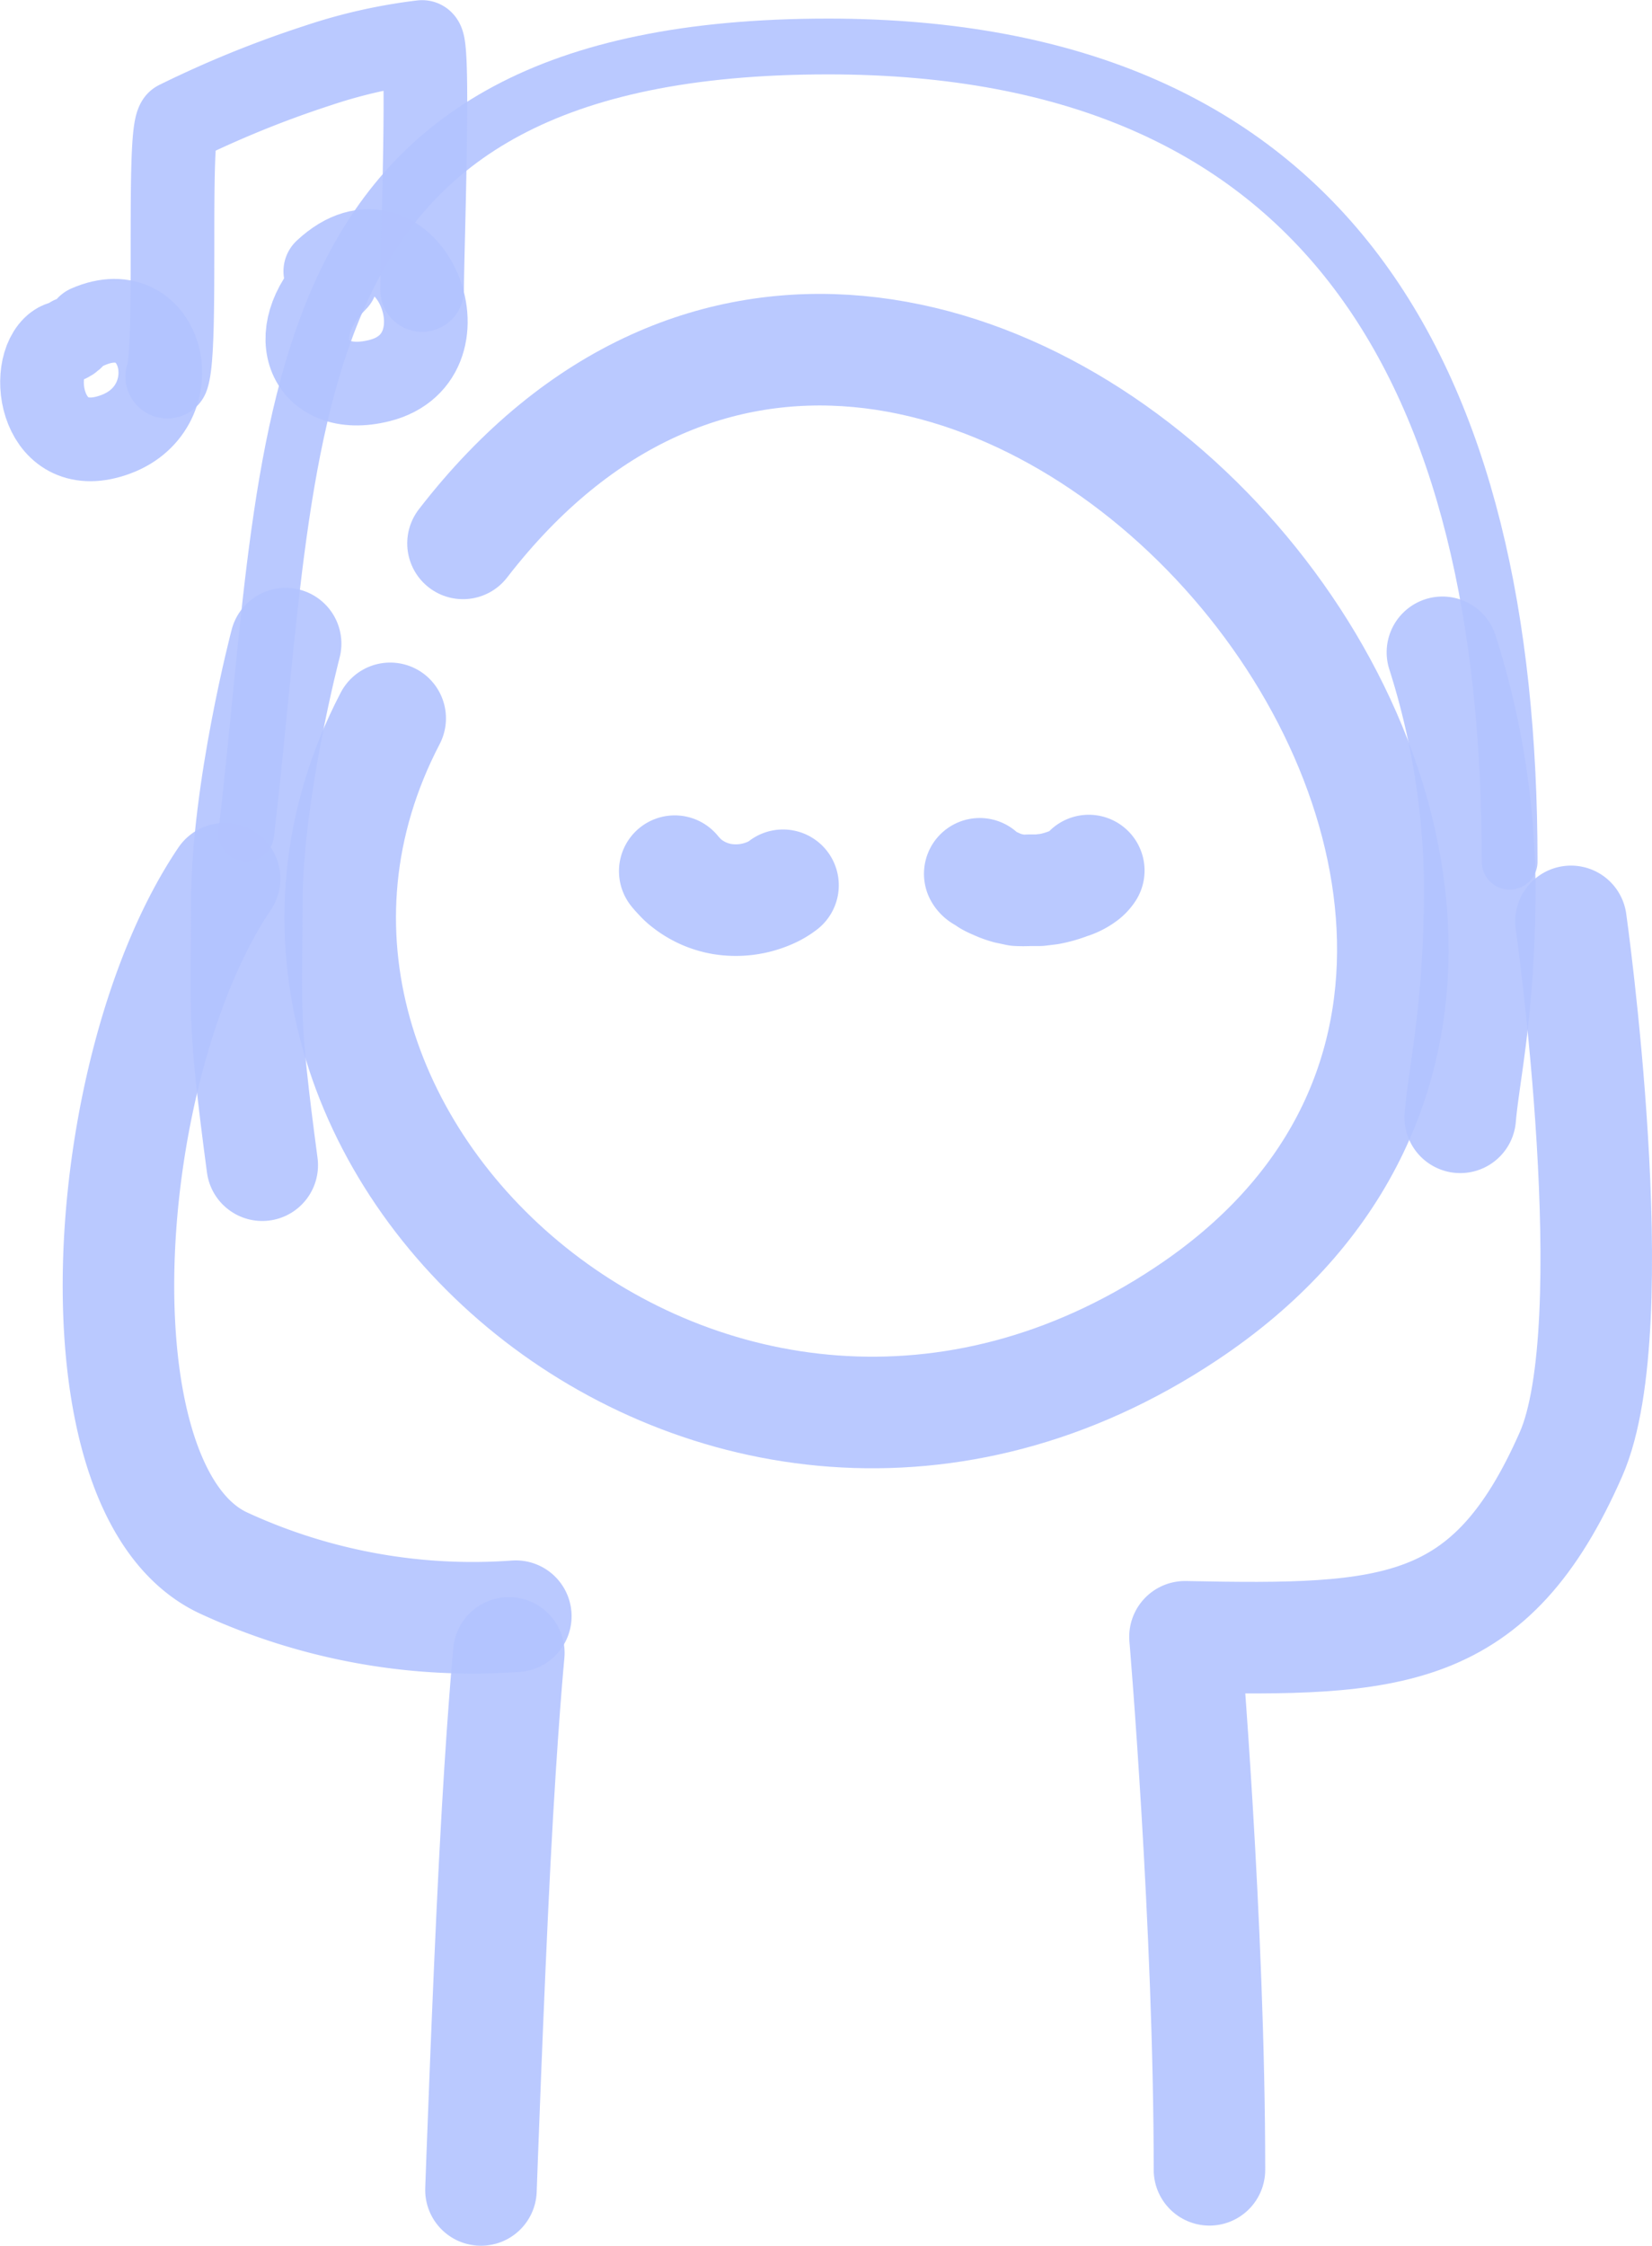 <svg xmlns="http://www.w3.org/2000/svg" viewBox="0 0 106.65 144.9"><defs><style>.cls-1,.cls-2,.cls-3{fill:none;stroke:#b3c3ff;stroke-linecap:round;stroke-linejoin:round;stroke-opacity:0.9;}.cls-1{stroke-width:7.2px;}.cls-2{stroke-width:3.6px;}.cls-3{stroke-width:5.4px;}</style></defs><title>musciamdpi</title><g id="Capa_2" data-name="Capa 2"><g id="Capa_3" data-name="Capa 3"><g id="Musica"><path id="Vector" class="cls-1" d="M29.89,35.06C60.17-4.11,115.38,59,76.58,84.76,46.43,104.82,11,73.55,25.19,46.35"/><path id="Vector_2" data-name="Vector 2" class="cls-1" d="M63.25,56.38a.42.42,0,0,0,.21.18l.38.25a3.29,3.29,0,0,0,.42.2,4.85,4.85,0,0,0,.81.3l.61.13a6.28,6.28,0,0,0,.75,0c.22,0,.44,0,.66,0l.65-.08A7.15,7.15,0,0,0,69,57a3.06,3.06,0,0,0,1-.51,1.43,1.43,0,0,0,.29-.32"/><path id="Vector_3" data-name="Vector 3" class="cls-1" d="M43.56,56.21c.1.13.22.25.33.37a3.2,3.2,0,0,0,.47.43,5.06,5.06,0,0,0,2.28,1,5.47,5.47,0,0,0,2.81-.29,4.83,4.83,0,0,0,.52-.23,3.82,3.82,0,0,0,.58-.37"/><path id="Vector_4" data-name="Vector 4" class="cls-1" d="M32.85,106.65s-.45,4.64-.9,13.3-.9,21.35-.9,21.35"/><path id="Vector_5" data-name="Vector 5" class="cls-1" d="M78.08,140c0-15.81-1.58-34.39-1.58-34.39,13.39.27,19.74,0,24.92-11.78,3.67-8.33,0-34.38,0-34.38"/><path id="Vector_6" data-name="Vector 6" class="cls-1" d="M33.3,104.28a38.34,38.34,0,0,1-18.8-3.4c-10-4.53-8.23-32,0-44.18"/><path id="Vector_7" data-name="Vector 7" class="cls-2" d="M15.9,53.77C19.06,26.82,17.21,3,53.46,3c32.29,0,44,21.26,44,52.6"/><path id="Vector_8" data-name="Vector 8" class="cls-1" d="M93.12,42.09a51,51,0,0,1,2.41,15c0,8-1,12-1.26,15"/><path id="Vector_9" data-name="Vector 9" class="cls-1" d="M18.44,41.53s-2.51,9.55-2.51,16.82-.28,7.2,1,16.83"/><path id="Vector_10" data-name="Vector 10" class="cls-3" d="M5.68,21.09c4.91-2.15,6.63,5.13,1.8,6.93s-5.75-4.31-3.84-5.73c.32-.24.65-.17,1-.48"/><path id="Vector_11" data-name="Vector 11" class="cls-3" d="M21,17.5c5.25-4.91,9.65,5.53,3.48,7.06-4.55,1.13-6.28-3-2.78-6.5"/><path id="Vector_12" data-name="Vector 12" class="cls-3" d="M10.8,24.3c.67-1.86,0-15.31.68-16.4a67.48,67.48,0,0,1,9-3.66,33.81,33.81,0,0,1,6.77-1.53c.48.55,0,13.69,0,16"/></g></g></g></svg>